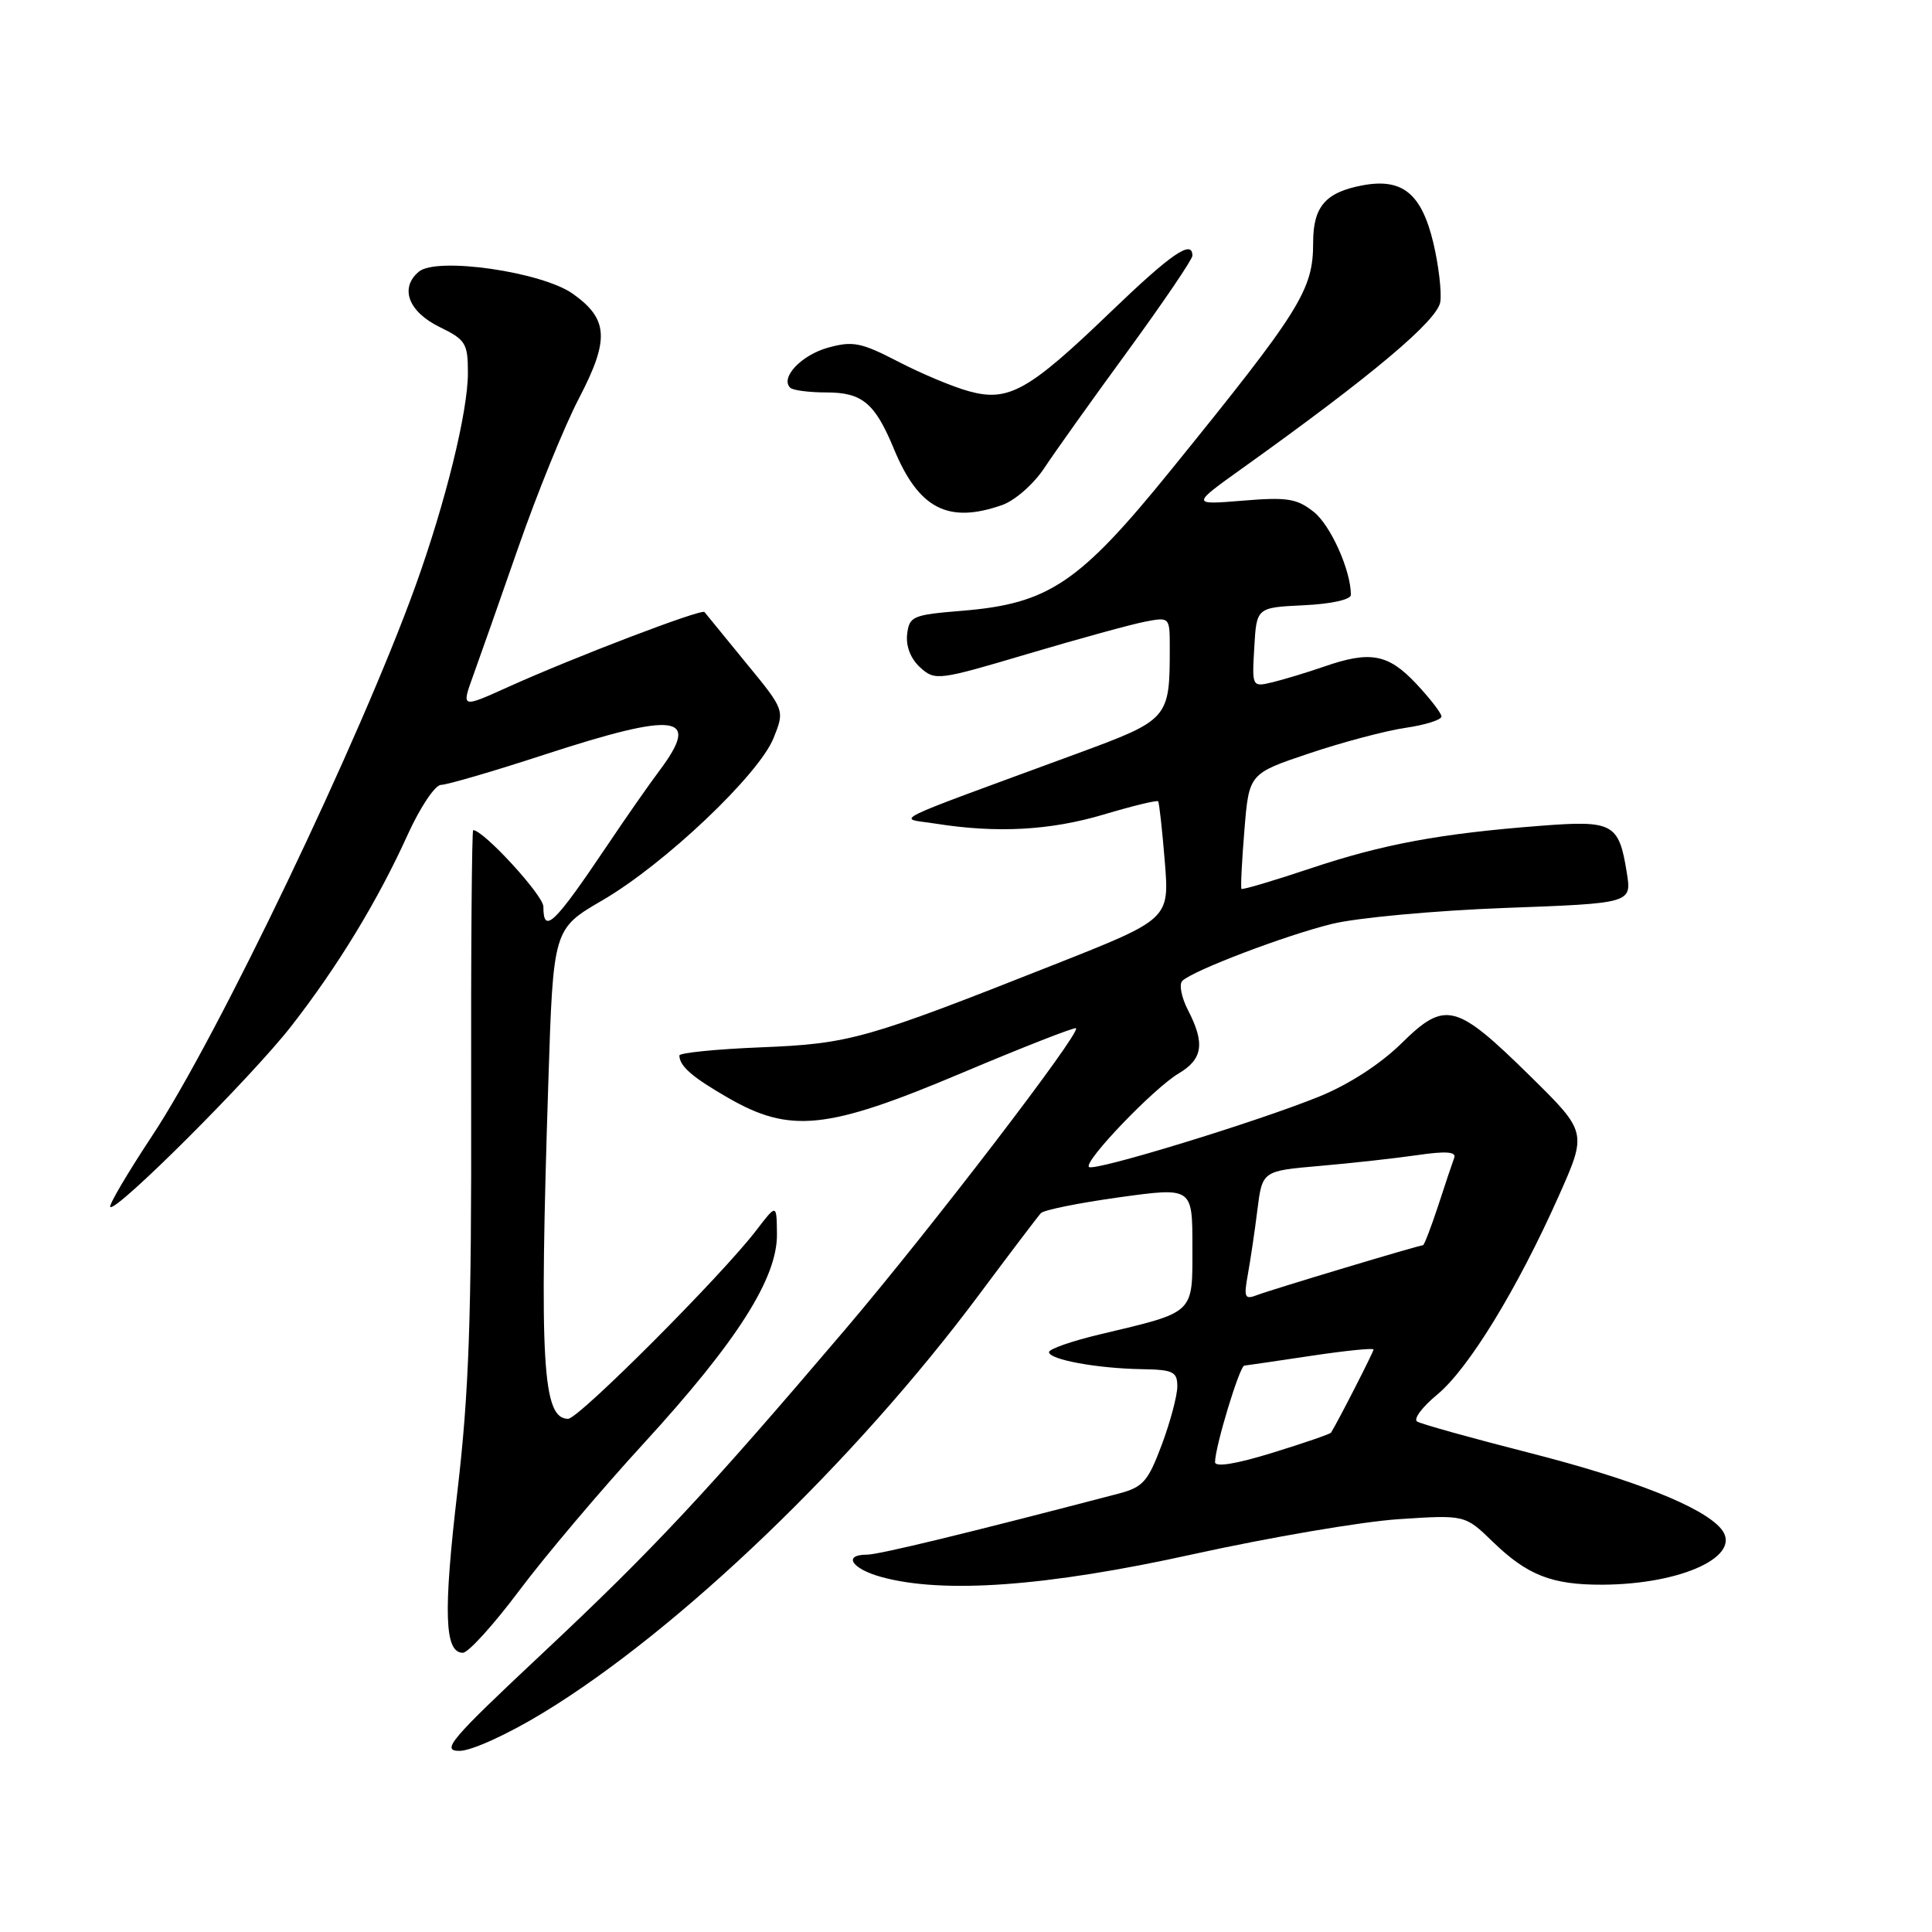 <?xml version="1.0" encoding="UTF-8" standalone="no"?>
<!DOCTYPE svg PUBLIC "-//W3C//DTD SVG 1.1//EN" "http://www.w3.org/Graphics/SVG/1.1/DTD/svg11.dtd" >
<svg xmlns="http://www.w3.org/2000/svg" xmlns:xlink="http://www.w3.org/1999/xlink" version="1.1" viewBox="0 0 256 256">
 <g >
 <path fill="currentColor"
d=" M 71.94 226.97 C 89.89 216.07 113.27 193.65 129.77 171.50 C 133.87 166.00 137.54 161.16 137.92 160.75 C 138.30 160.33 142.97 159.39 148.30 158.65 C 158.00 157.31 158.00 157.31 158.00 165.18 C 158.00 174.21 158.46 173.78 145.75 176.81 C 142.04 177.69 139.00 178.75 139.00 179.16 C 139.00 180.15 145.34 181.32 151.25 181.42 C 155.46 181.49 156.00 181.75 156.00 183.71 C 156.00 184.93 155.07 188.41 153.94 191.44 C 152.10 196.34 151.46 197.06 148.19 197.92 C 128.04 203.19 116.44 206.00 114.88 206.00 C 111.65 206.00 112.83 207.86 116.75 208.95 C 124.94 211.22 138.68 210.23 158.10 205.94 C 168.22 203.71 180.47 201.62 185.31 201.30 C 194.12 200.72 194.12 200.72 197.81 204.30 C 202.37 208.72 205.64 210.01 212.32 209.98 C 222.92 209.93 231.01 206.13 228.06 202.58 C 225.65 199.67 216.46 196.03 202.62 192.50 C 194.98 190.55 188.30 188.69 187.78 188.36 C 187.25 188.04 188.45 186.43 190.45 184.78 C 194.58 181.37 201.04 170.82 206.54 158.48 C 210.31 150.02 210.31 150.02 202.71 142.54 C 192.89 132.89 191.50 132.54 185.69 138.26 C 182.94 140.97 178.73 143.70 174.85 145.28 C 166.59 148.64 144.94 155.27 144.29 154.63 C 143.57 153.90 152.90 144.17 156.19 142.23 C 159.38 140.34 159.69 138.24 157.41 133.84 C 156.54 132.15 156.21 130.41 156.66 129.97 C 158.12 128.58 170.28 123.95 176.50 122.42 C 179.80 121.61 190.08 120.66 199.35 120.31 C 216.21 119.69 216.21 119.69 215.56 115.64 C 214.51 109.07 213.76 108.67 204.03 109.43 C 190.75 110.46 183.24 111.86 173.61 115.08 C 168.72 116.72 164.62 117.93 164.50 117.78 C 164.38 117.62 164.55 114.12 164.89 110.00 C 165.50 102.50 165.50 102.50 173.50 99.82 C 177.90 98.34 183.64 96.82 186.25 96.44 C 188.86 96.06 191.00 95.38 191.00 94.94 C 191.00 94.50 189.48 92.54 187.63 90.57 C 183.92 86.63 181.54 86.20 175.38 88.35 C 173.24 89.09 170.24 90.00 168.70 90.38 C 165.89 91.06 165.89 91.06 166.20 85.78 C 166.50 80.50 166.50 80.50 172.75 80.20 C 176.40 80.03 179.00 79.45 179.00 78.82 C 179.00 75.59 176.32 69.60 174.07 67.82 C 171.85 66.06 170.56 65.85 164.67 66.34 C 157.83 66.90 157.83 66.90 164.67 62.01 C 181.82 49.75 190.50 42.45 190.85 39.99 C 191.04 38.63 190.62 35.10 189.92 32.16 C 188.35 25.62 185.81 23.57 180.53 24.56 C 175.64 25.48 174.00 27.38 174.00 32.12 C 174.00 38.44 172.39 41.02 155.16 62.28 C 143.02 77.26 138.98 79.99 127.50 80.93 C 120.92 81.47 120.48 81.65 120.20 84.05 C 120.02 85.63 120.67 87.30 121.93 88.44 C 123.90 90.22 124.28 90.18 136.23 86.63 C 142.98 84.63 149.96 82.71 151.75 82.37 C 154.98 81.75 155.00 81.78 155.00 85.75 C 155.00 95.27 154.93 95.35 142.65 99.88 C 116.67 109.44 118.91 108.33 124.00 109.14 C 132.09 110.42 139.16 110.04 146.24 107.93 C 150.06 106.79 153.31 106.00 153.46 106.18 C 153.60 106.36 154.00 109.94 154.34 114.14 C 154.96 121.78 154.96 121.78 139.73 127.80 C 114.63 137.73 112.63 138.30 100.75 138.78 C 94.84 139.02 90.01 139.51 90.02 139.86 C 90.05 141.27 91.72 142.73 96.43 145.44 C 104.70 150.22 109.59 149.71 127.38 142.20 C 135.56 138.75 142.40 136.07 142.58 136.25 C 143.21 136.88 123.30 162.86 112.07 176.07 C 93.64 197.73 86.56 205.31 71.92 219.04 C 59.62 230.57 58.41 232.00 60.89 232.00 C 62.46 232.00 67.25 229.82 71.94 226.97 Z  M 68.81 210.75 C 72.21 206.21 79.64 197.42 85.34 191.21 C 97.67 177.75 103.02 169.34 102.95 163.52 C 102.91 159.50 102.91 159.50 100.23 163.00 C 95.65 169.00 76.68 188.00 75.28 188.00 C 71.88 188.00 71.45 180.68 72.66 143.29 C 73.31 123.08 73.31 123.08 79.83 119.29 C 88.06 114.50 100.54 102.67 102.50 97.80 C 103.99 94.09 103.99 94.09 98.82 87.80 C 95.98 84.33 93.52 81.32 93.35 81.10 C 92.98 80.63 76.10 87.07 67.33 91.03 C 61.15 93.82 61.15 93.82 62.65 89.66 C 63.48 87.37 66.20 79.65 68.69 72.50 C 71.18 65.35 74.79 56.47 76.72 52.77 C 80.78 44.98 80.62 42.29 75.91 38.93 C 71.81 36.02 57.90 34.01 55.51 35.99 C 52.92 38.14 54.11 41.31 58.25 43.33 C 61.71 45.02 62.00 45.49 62.00 49.42 C 62.00 54.54 59.05 66.53 55.07 77.59 C 47.78 97.82 28.81 137.45 20.16 150.50 C 16.89 155.45 14.39 159.69 14.61 159.93 C 15.34 160.69 33.33 142.72 38.57 136.00 C 44.74 128.09 50.08 119.31 54.04 110.56 C 55.68 106.95 57.66 104.00 58.44 104.00 C 59.22 104.00 65.38 102.20 72.12 100.00 C 89.72 94.26 92.93 94.69 87.42 102.06 C 86.00 103.95 82.88 108.42 80.48 112.00 C 73.42 122.50 72.00 123.87 72.00 120.13 C 72.00 118.64 64.07 110.00 62.70 110.00 C 62.52 110.00 62.39 126.09 62.43 145.75 C 62.49 174.78 62.14 184.53 60.61 197.62 C 58.72 213.74 58.90 219.00 61.33 219.00 C 62.05 219.00 65.41 215.29 68.81 210.75 Z  M 132.76 66.93 C 134.47 66.34 136.94 64.17 138.36 62.04 C 139.75 59.93 144.74 52.93 149.45 46.49 C 154.15 40.04 158.00 34.37 158.00 33.88 C 158.00 31.68 155.21 33.60 147.15 41.35 C 136.29 51.80 133.63 53.29 128.38 51.84 C 126.25 51.26 122.02 49.48 118.98 47.90 C 114.11 45.38 113.01 45.16 109.74 46.06 C 106.19 47.04 103.36 50.03 104.70 51.37 C 105.05 51.72 107.21 52.00 109.51 52.00 C 114.25 52.00 115.94 53.41 118.45 59.49 C 121.72 67.40 125.61 69.43 132.76 66.93 Z  M 161.00 193.74 C 161.00 191.72 164.25 181.00 164.88 180.95 C 165.22 180.92 169.21 180.33 173.75 179.65 C 178.29 178.97 182.00 178.59 182.00 178.82 C 182.00 179.14 177.35 188.25 176.37 189.83 C 176.26 190.02 172.76 191.22 168.58 192.51 C 163.78 193.99 161.00 194.44 161.00 193.74 Z  M 165.34 168.91 C 165.68 167.03 166.26 163.17 166.61 160.32 C 167.26 155.15 167.26 155.15 174.88 154.49 C 179.07 154.13 184.89 153.48 187.80 153.06 C 191.54 152.51 192.98 152.61 192.70 153.39 C 192.47 154.00 191.51 156.86 190.57 159.75 C 189.62 162.64 188.71 165.00 188.55 165.00 C 188.02 165.00 168.53 170.86 166.61 171.59 C 164.93 172.24 164.79 171.95 165.34 168.91 Z "/>
</g>
</svg>